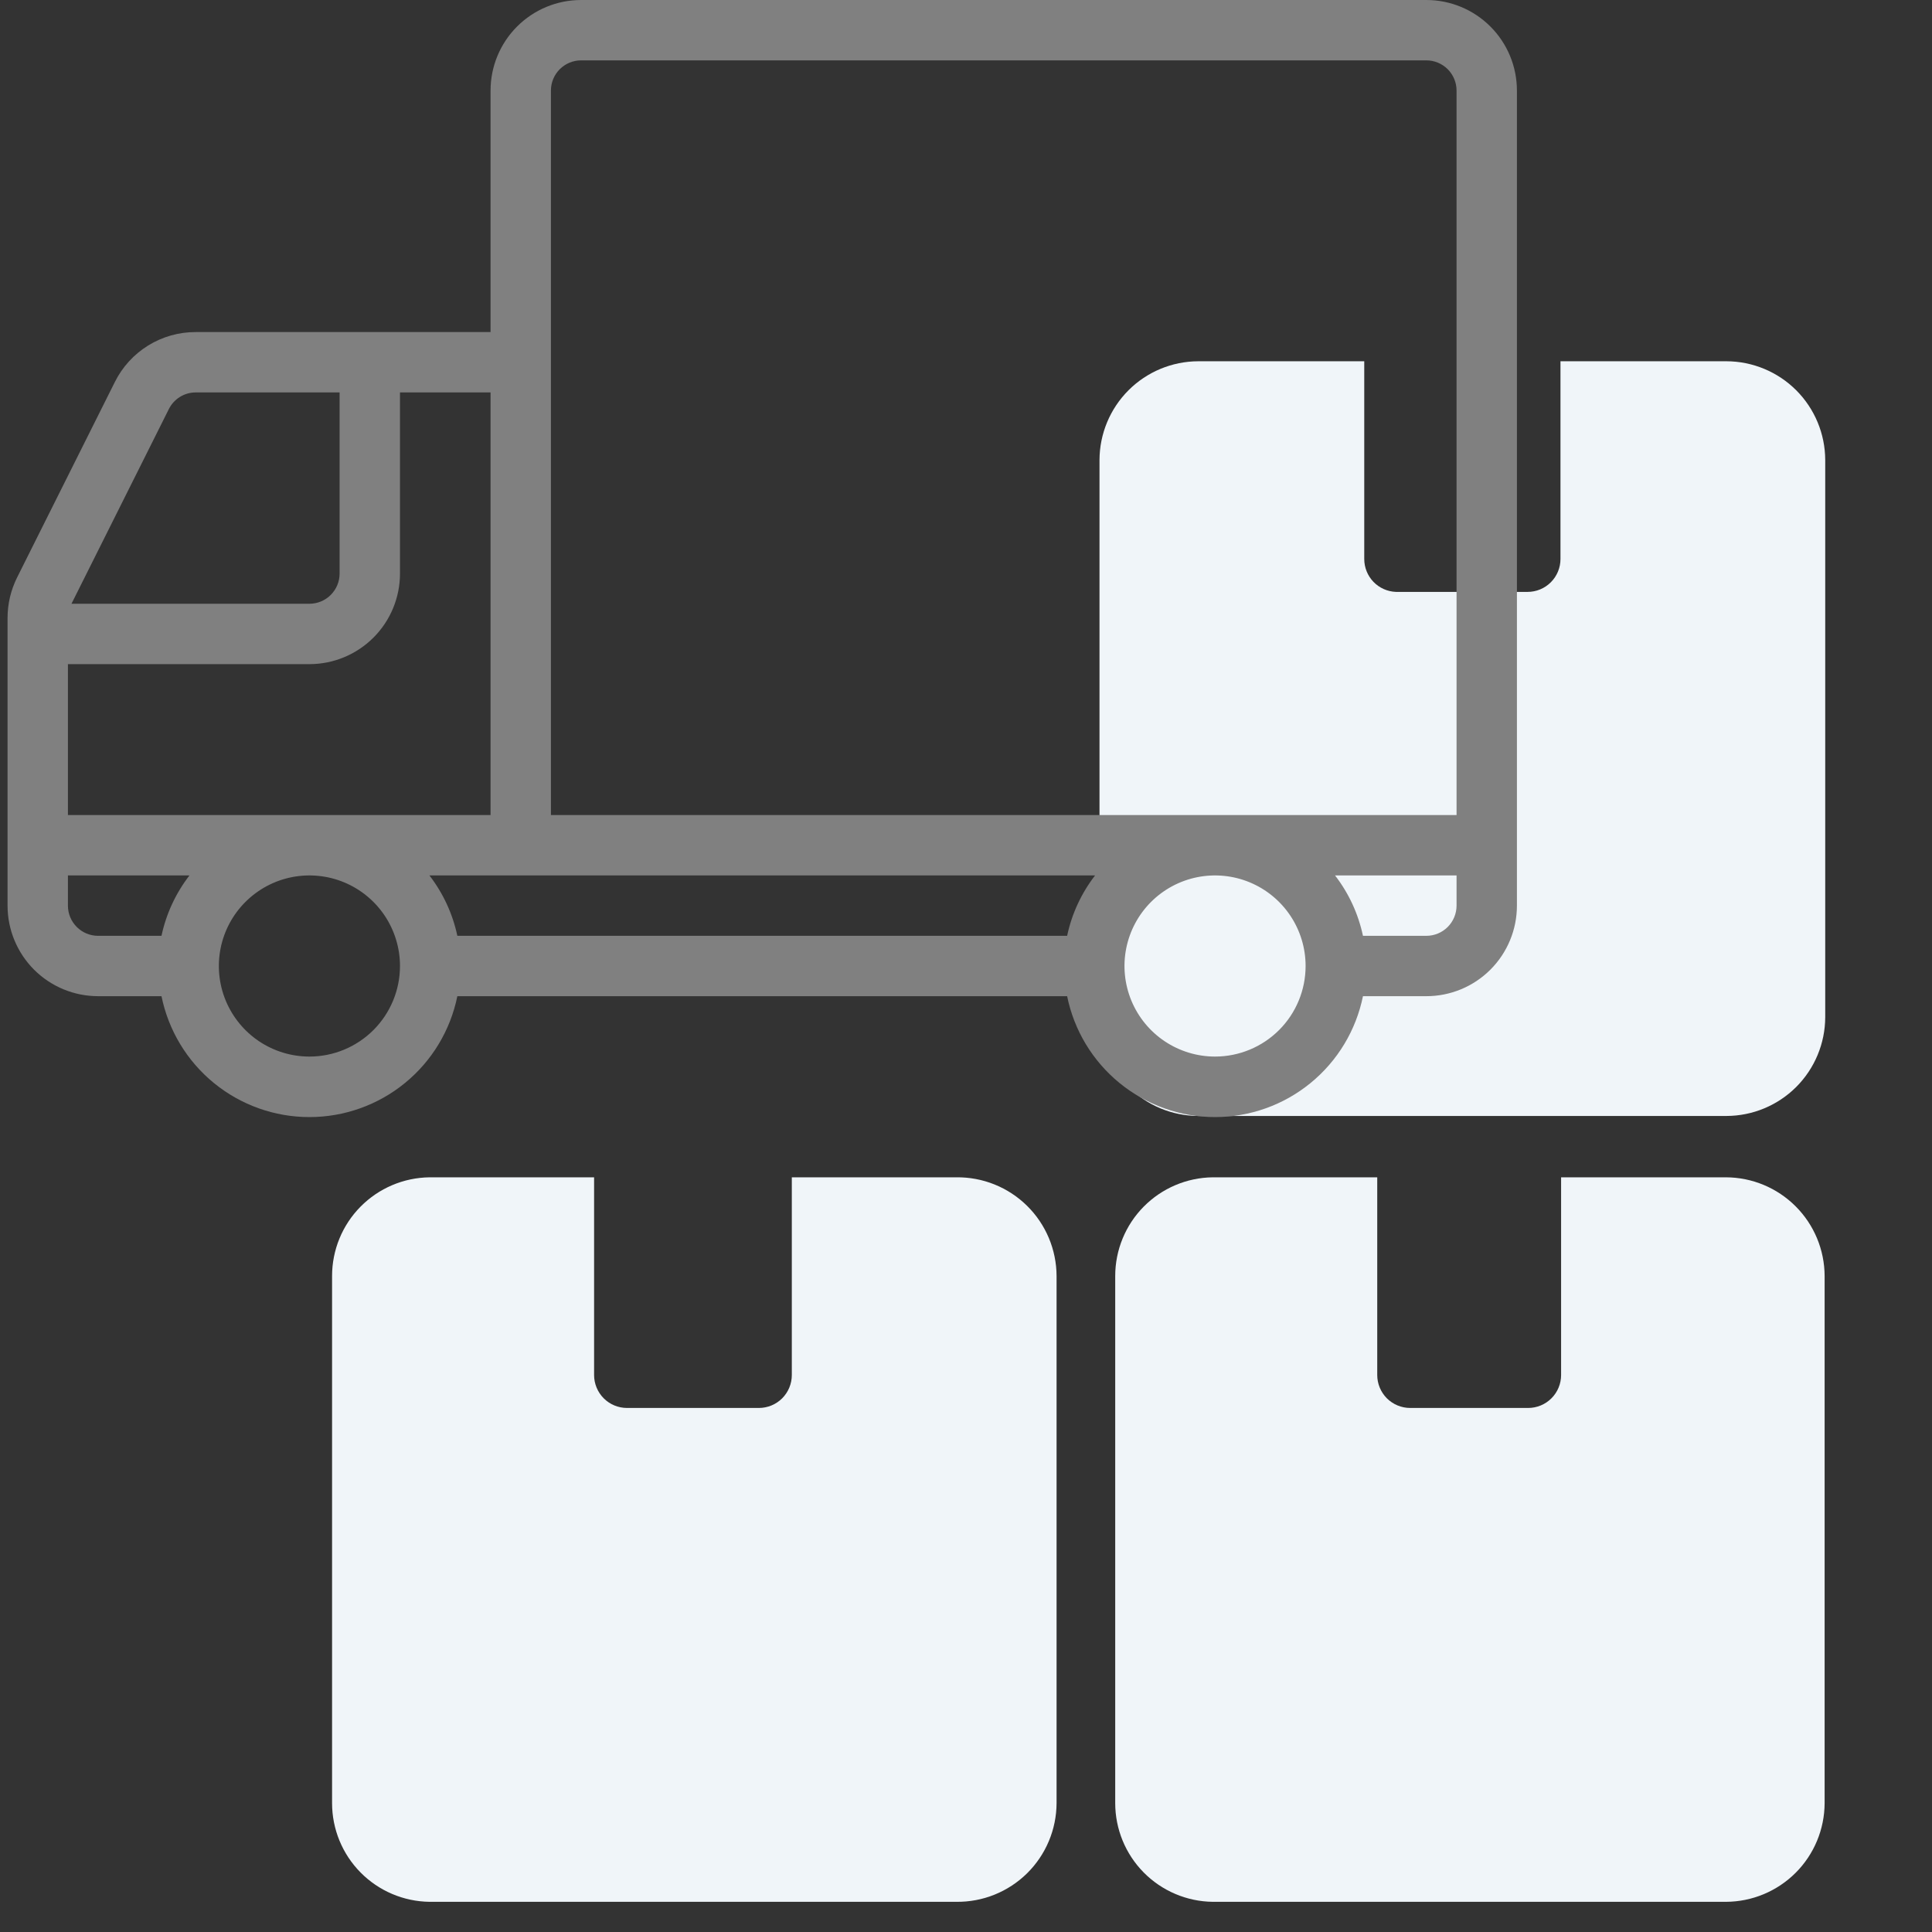 <svg width="90" height="90" viewBox="0 0 90 90" fill="none" xmlns="http://www.w3.org/2000/svg">
<rect x="0" y="0" width="90" height="90" fill="#333333" stroke="none"/>
<path d="M44.55 54.844H36.886V64.055C36.886 64.256 36.846 64.455 36.769 64.641C36.692 64.827 36.579 64.996 36.437 65.139C36.295 65.281 36.126 65.394 35.94 65.471C35.754 65.548 35.554 65.588 35.353 65.588H29.208C29.006 65.588 28.807 65.548 28.621 65.471C28.435 65.394 28.266 65.281 28.124 65.139C27.982 64.996 27.869 64.827 27.792 64.641C27.715 64.455 27.675 64.256 27.675 64.055V54.844H20.011C18.801 54.859 17.646 55.35 16.796 56.21C15.945 57.071 15.469 58.232 15.469 59.442V83.995C15.469 85.205 15.945 86.366 16.796 87.227C17.646 88.088 18.801 88.579 20.011 88.594H44.55C45.159 88.601 45.764 88.488 46.329 88.26C46.894 88.033 47.409 87.695 47.843 87.268C48.277 86.84 48.622 86.331 48.858 85.769C49.094 85.208 49.217 84.605 49.219 83.995V59.442C49.217 58.833 49.094 58.23 48.858 57.668C48.622 57.107 48.277 56.597 47.843 56.17C47.409 55.742 46.894 55.405 46.329 55.177C45.764 54.95 45.159 54.836 44.55 54.844Z" fill="#F0F5F9"/>
<path d="M80.4 54.844H72.722V64.055C72.722 64.256 72.682 64.455 72.605 64.641C72.528 64.827 72.415 64.996 72.272 65.139C72.13 65.281 71.961 65.394 71.775 65.471C71.589 65.548 71.39 65.588 71.189 65.588H65.69C65.489 65.588 65.29 65.548 65.104 65.471C64.918 65.394 64.749 65.281 64.606 65.139C64.464 64.996 64.351 64.827 64.274 64.641C64.197 64.455 64.157 64.256 64.157 64.055V54.844H56.493C55.284 54.858 54.128 55.35 53.278 56.21C52.428 57.071 51.951 58.232 51.951 59.442V83.995C51.951 85.205 52.428 86.366 53.278 87.227C54.128 88.088 55.284 88.579 56.493 88.594H80.4C81.618 88.59 82.785 88.104 83.647 87.243C84.509 86.381 84.994 85.214 84.998 83.995V59.442C84.994 58.224 84.509 57.056 83.647 56.195C82.785 55.333 81.618 54.847 80.4 54.844Z" fill="#F0F5F9"/>
<path d="M80.427 16.829H72.693V26.04C72.693 26.447 72.531 26.837 72.244 27.124C71.957 27.412 71.567 27.573 71.16 27.573H65.029C64.632 27.558 64.257 27.391 63.981 27.105C63.706 26.819 63.552 26.437 63.552 26.04V16.829H55.818C54.599 16.833 53.432 17.319 52.57 18.18C51.709 19.042 51.223 20.209 51.219 21.428V47.387C51.223 48.605 51.709 49.773 52.57 50.635C53.432 51.496 54.599 51.982 55.818 51.986H80.427C81.646 51.982 82.813 51.496 83.675 50.635C84.536 49.773 85.022 48.605 85.026 47.387V21.428C85.022 20.209 84.536 19.042 83.675 18.18C82.813 17.319 81.646 16.833 80.427 16.829Z" fill="#F0F5F9"/>
<path d="M66.445 0H27.07C25.951 0 24.878 0.444 24.087 1.236C23.296 2.027 22.852 3.1 22.852 4.219V15.469H9.121C8.337 15.466 7.568 15.683 6.901 16.095C6.234 16.507 5.696 17.098 5.348 17.8L0.796 26.903C0.504 27.489 0.352 28.134 0.352 28.789V42.188C0.352 43.306 0.796 44.379 1.587 45.171C2.378 45.962 3.451 46.406 4.57 46.406H7.523C7.846 47.996 8.709 49.425 9.964 50.451C11.22 51.478 12.792 52.038 14.414 52.038C16.036 52.038 17.608 51.478 18.864 50.451C20.12 49.425 20.982 47.996 21.305 46.406H49.711C50.034 47.996 50.896 49.425 52.152 50.451C53.408 51.478 54.98 52.038 56.602 52.038C58.224 52.038 59.795 51.478 61.051 50.451C62.307 49.425 63.169 47.996 63.492 46.406H66.445C67.564 46.406 68.637 45.962 69.428 45.171C70.22 44.379 70.664 43.306 70.664 42.188V4.219C70.664 3.1 70.22 2.027 69.428 1.236C68.637 0.444 67.564 0 66.445 0ZM25.664 4.219C25.664 3.846 25.812 3.488 26.076 3.224C26.34 2.961 26.697 2.812 27.07 2.812H66.445C66.818 2.812 67.176 2.961 67.44 3.224C67.703 3.488 67.852 3.846 67.852 4.219V37.969H25.664V4.219ZM49.711 43.594H21.305C21.088 42.571 20.643 41.609 20.004 40.781H51.013C50.373 41.609 49.928 42.57 49.711 43.594ZM22.852 37.969H3.164V30.938H14.414C15.533 30.938 16.606 30.493 17.397 29.702C18.188 28.911 18.633 27.838 18.633 26.719V18.281H22.852V37.969ZM7.864 19.059C7.98 18.825 8.159 18.628 8.381 18.49C8.603 18.353 8.86 18.28 9.121 18.281H15.82V26.719C15.82 27.092 15.672 27.449 15.408 27.713C15.145 27.977 14.787 28.125 14.414 28.125H3.33L7.864 19.059ZM3.164 42.188V40.781H8.826C8.186 41.609 7.741 42.57 7.523 43.594H4.57C4.197 43.594 3.84 43.446 3.576 43.182C3.312 42.918 3.164 42.56 3.164 42.188ZM14.414 49.219C13.58 49.219 12.764 48.971 12.07 48.508C11.377 48.044 10.836 47.385 10.516 46.614C10.197 45.844 10.114 44.995 10.276 44.177C10.439 43.359 10.841 42.607 11.431 42.017C12.021 41.427 12.773 41.025 13.591 40.862C14.409 40.7 15.258 40.783 16.029 41.102C16.799 41.422 17.458 41.962 17.922 42.656C18.385 43.35 18.633 44.166 18.633 45C18.633 46.119 18.188 47.192 17.397 47.983C16.606 48.774 15.533 49.219 14.414 49.219ZM56.602 49.219C55.767 49.219 54.952 48.971 54.258 48.508C53.564 48.044 53.023 47.385 52.704 46.614C52.385 45.844 52.301 44.995 52.464 44.177C52.627 43.359 53.029 42.607 53.618 42.017C54.209 41.427 54.96 41.025 55.779 40.862C56.597 40.7 57.445 40.783 58.216 41.102C58.987 41.422 59.646 41.962 60.109 42.656C60.573 43.35 60.82 44.166 60.82 45C60.82 46.119 60.376 47.192 59.585 47.983C58.794 48.774 57.72 49.219 56.602 49.219ZM67.852 42.188C67.852 42.56 67.703 42.918 67.44 43.182C67.176 43.446 66.818 43.594 66.445 43.594H63.492C63.275 42.571 62.831 41.609 62.191 40.781H67.852V42.188Z" fill="#808080"/>
</svg>

